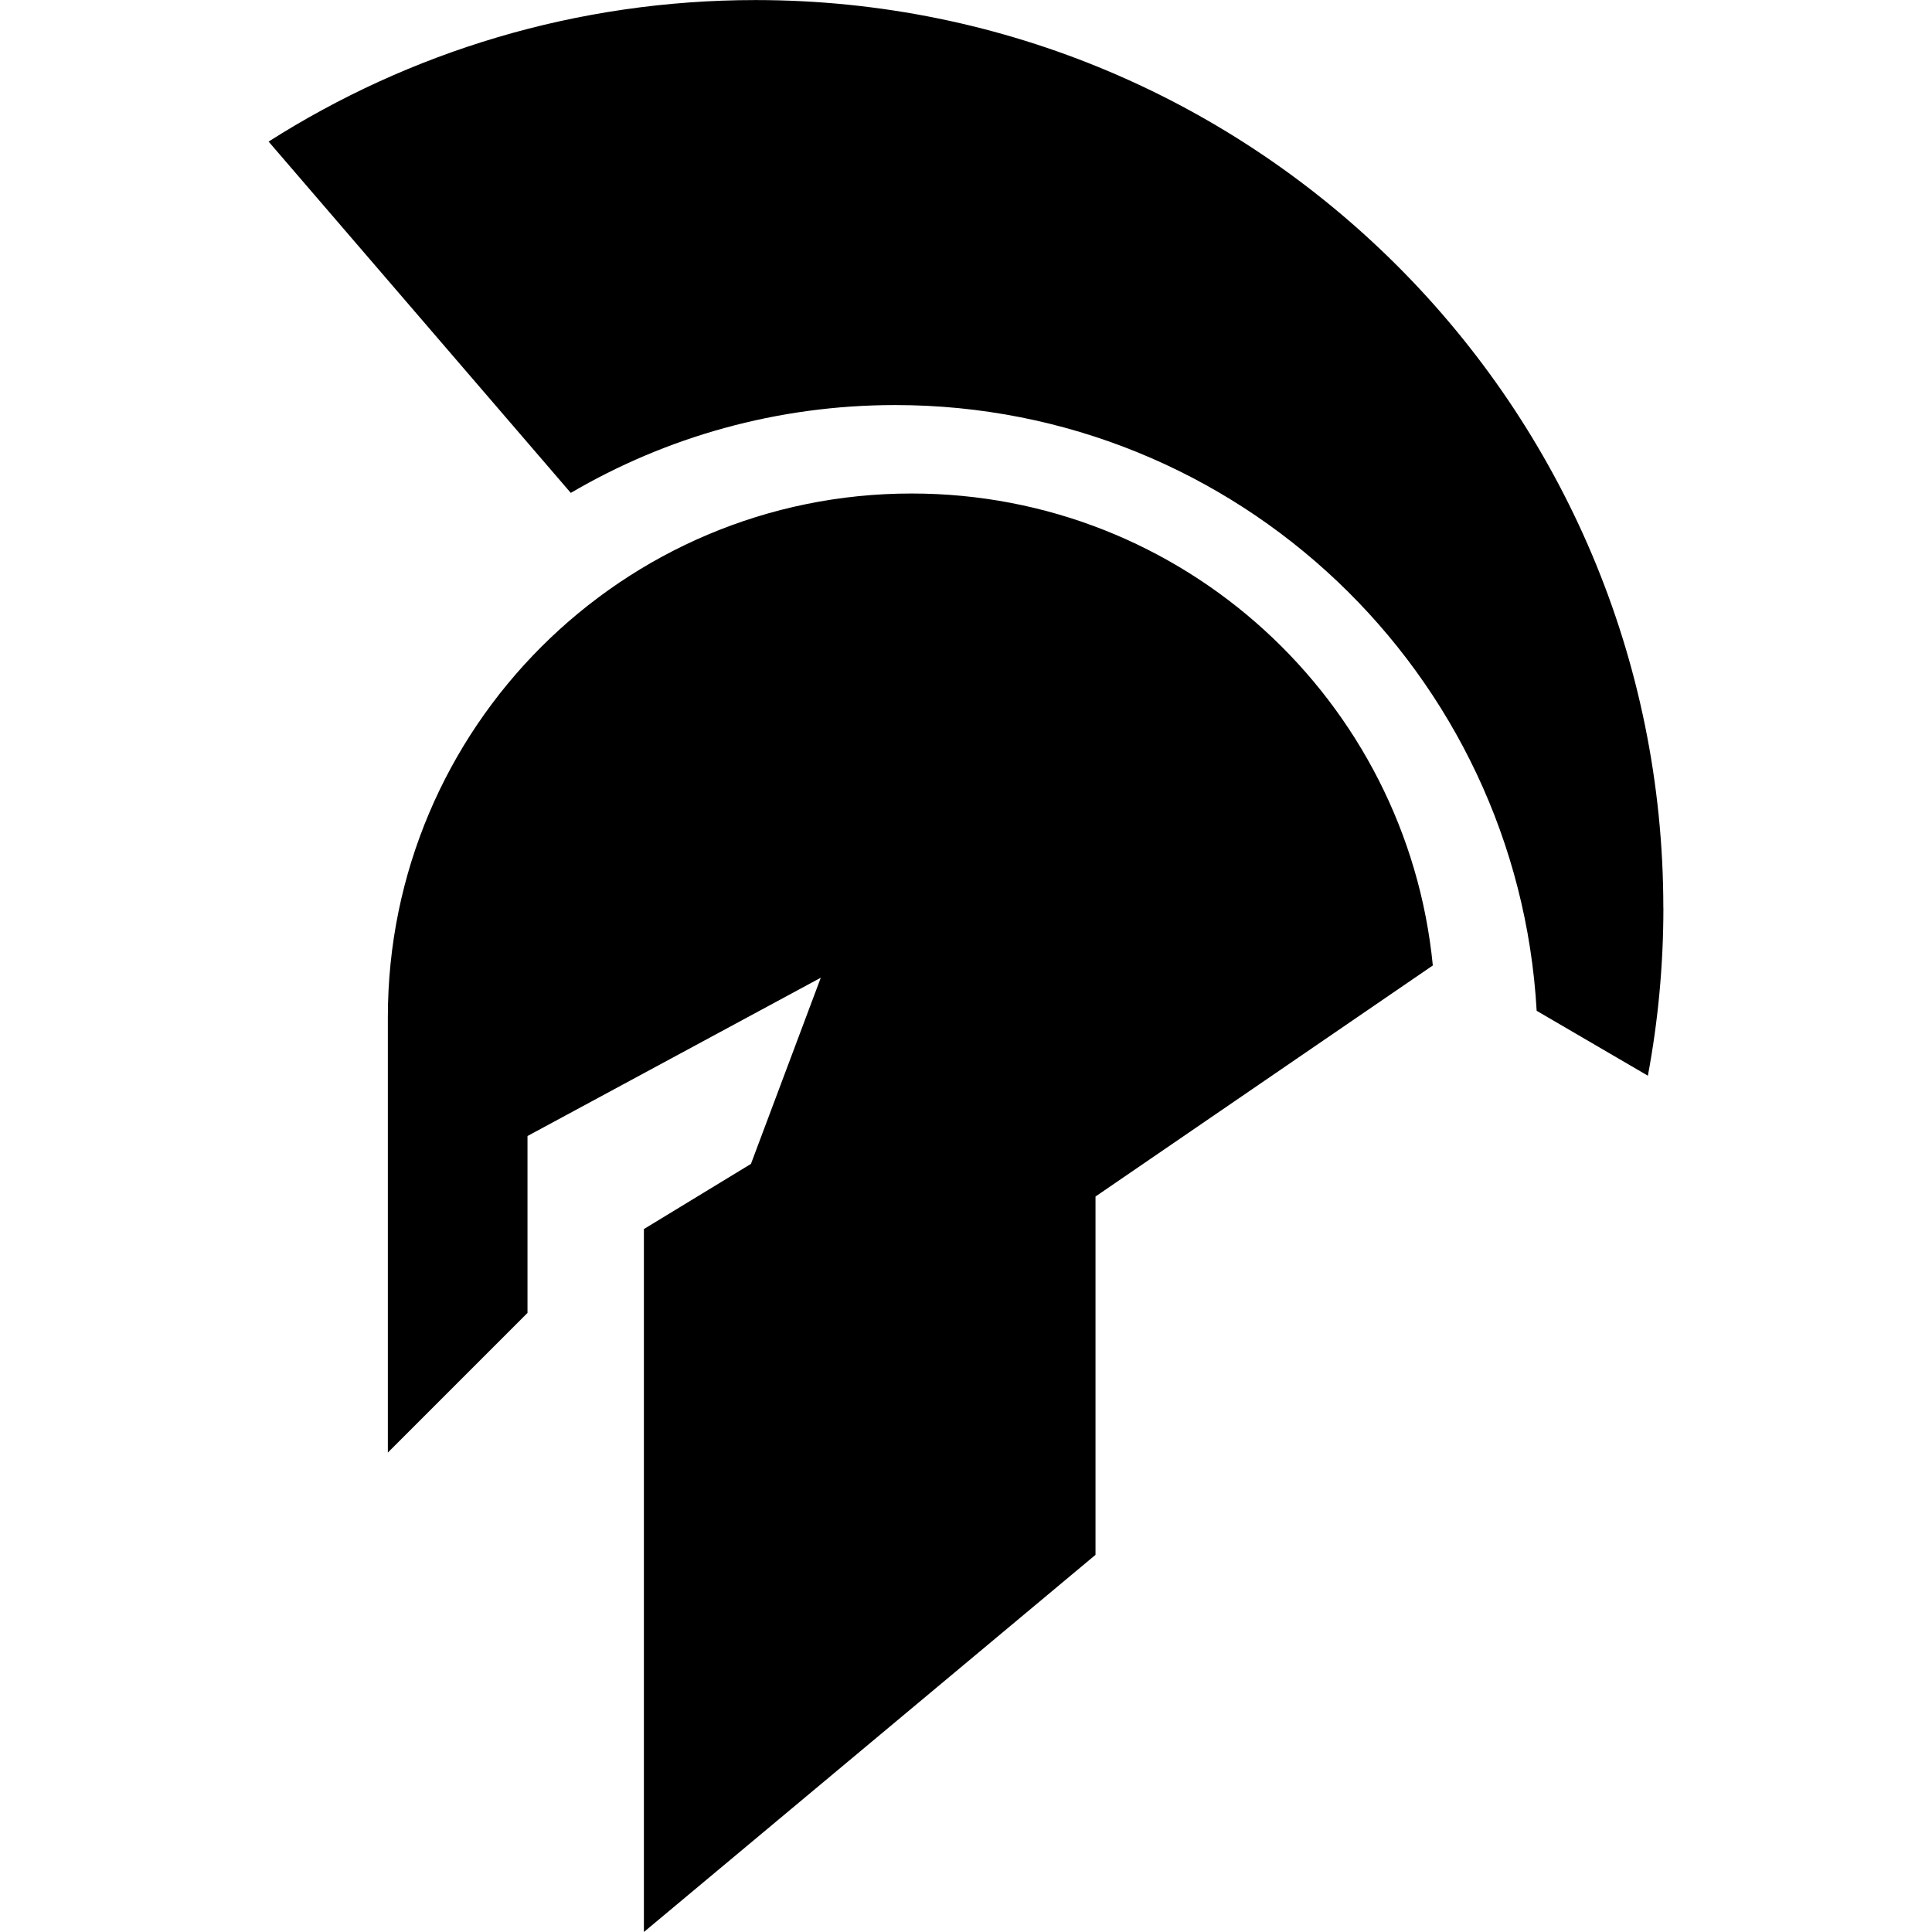 <svg version="1.1" xmlns="http://www.w3.org/2000/svg" viewBox="0 0 32 32">
<title>300</title>
<path d="M27.551 15.036c0 0.95-0.088 1.879-0.257 2.781l-1.842-1.075c-0.315-5.594-4.951-10.033-10.624-10.033-1.96 0-3.797 0.53-5.374 1.455l-5.005-5.819c2.331-1.484 5.098-2.344 8.065-2.344 8.304 0 15.036 6.732 15.036 15.036zM18.144 25.754l-7.479 6.246v-11.643l1.773-1.079 1.157-3.084-4.858 2.622v2.93l-2.313 2.313v-7.21c0-4.791 3.884-8.675 8.675-8.675 4.501 0 8.202 3.428 8.633 7.817l-5.587 3.827v5.937z"></path>
</svg>
